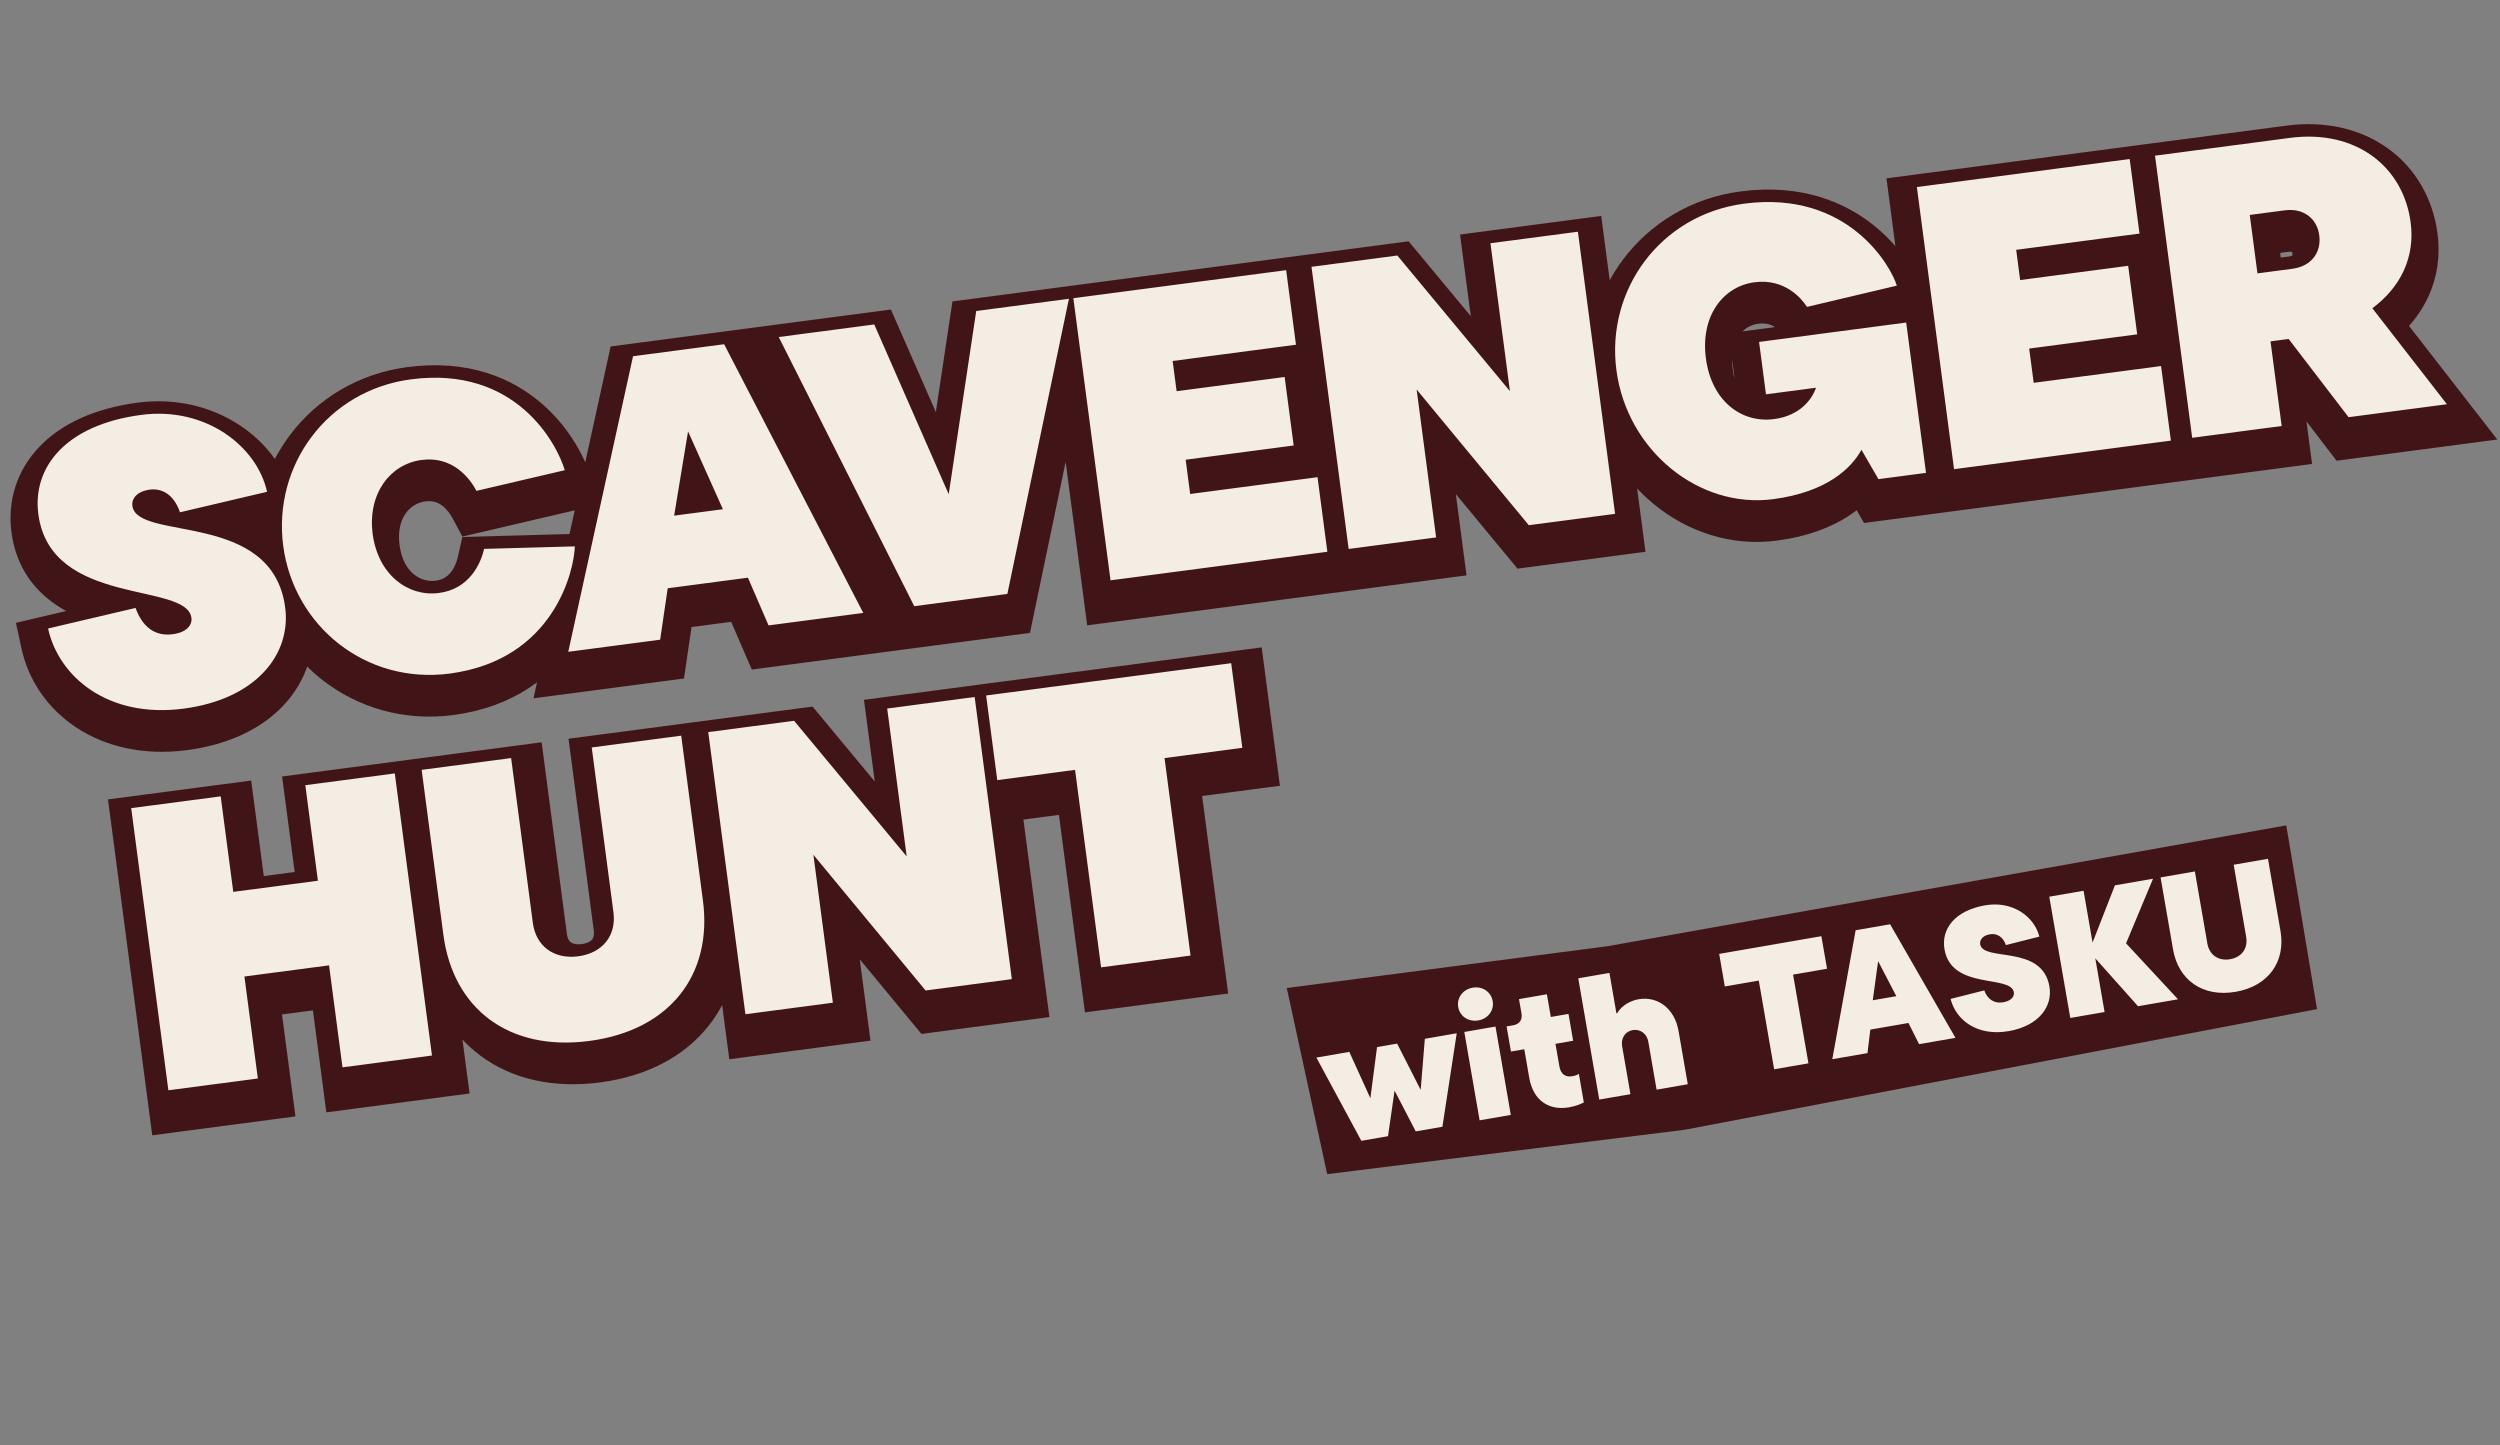 <svg width="455" height="263" viewBox="0 0 455 263" fill="none" xmlns="http://www.w3.org/2000/svg">
<rect x="0" y="0" width="455" height="263" fill="#808080" stroke="none"/>
<path d="M416.103 150.216L292.565 172.208L234.194 179.814L241.546 213.692L306.632 205.615L421.701 183.658L416.103 150.216Z" fill="#411517"/>
<path d="M258.561 198.352L259.322 189.061L265.124 188.056L262.519 205.071L257.663 205.912L253.812 198.493L252.618 206.786L247.763 207.628L239.584 192.482L245.575 191.443L249.407 199.873L250.62 190.569L254.277 189.936L258.561 198.352ZM269.064 185.717C267.235 186.034 265.682 184.939 265.398 183.299C265.108 181.628 266.203 180.075 268.031 179.758C269.829 179.446 271.382 180.541 271.672 182.212C271.956 183.852 270.861 185.406 269.064 185.717ZM274.967 202.914L269.291 203.897L266.505 187.817L272.18 186.833L274.967 202.914ZM285.585 201.528C281.832 202.179 279.026 200.229 278.322 196.162L277.42 190.959L274.992 191.38L274.2 186.808L275.43 186.595C276.533 186.404 277.107 185.59 276.916 184.486L276.457 181.838L281.533 180.958L282.249 185.089L285.465 184.531L286.312 189.419L283.096 189.976L283.806 194.075C284.057 195.525 284.934 196.088 286.195 195.869C286.574 195.804 287.036 195.659 287.355 195.441L288.257 200.643C287.811 200.883 286.877 201.304 285.585 201.528ZM296.74 199.141L291.064 200.124L287.24 178.053L292.915 177.07L294.188 184.416L294.346 184.389C294.684 183.713 295.958 182.258 298.228 181.865C301.665 181.27 304.778 183.491 305.499 187.653L307.176 197.332L301.501 198.316L299.982 189.55C299.736 188.132 298.51 187.24 297.154 187.475C295.798 187.71 294.975 188.957 295.221 190.375L296.74 199.141ZM329.137 193.527L322.894 194.609L320.097 178.465L313.917 179.536L312.89 173.609L331.492 170.385L332.519 176.313L326.34 177.384L329.137 193.527ZM355.895 188.89L349.274 190.038L347.34 186.183L340.403 187.385L339.878 191.666L333.477 192.775L337.725 169.305L343.999 168.218L355.895 188.89ZM340.842 182.048L345.13 181.305L341.817 174.929L340.842 182.048ZM365.571 187.668C359.864 188.657 355.968 185.663 355.007 181.802L361.136 180.253C361.693 181.78 362.862 182.714 364.596 182.414C366.078 182.157 366.651 181.343 366.52 180.586C365.957 177.339 355.191 180.244 353.896 172.771C353.268 169.145 355.698 165.736 361.31 164.764C366.229 163.911 370.23 166.758 371.163 170.461L365.066 172.005C364.577 170.498 363.421 169.821 362.159 170.04C360.835 170.269 360.262 171.083 360.398 171.872C360.956 175.088 371.662 171.836 372.995 179.529C373.623 183.155 371.089 186.712 365.571 187.668ZM386.942 171.689L396.403 181.871L389.12 183.133L381.341 174.413L383.034 184.188L376.791 185.269L372.967 163.198L379.21 162.117L380.844 171.544L384.917 161.128L391.854 159.926L386.942 171.689ZM406.899 180.507C400.877 181.551 396.458 178.354 395.497 172.805L393.224 159.688L399.467 158.606L401.74 171.723C402.089 173.741 403.696 174.956 405.872 174.579C408.079 174.197 409.152 172.517 408.802 170.499L406.53 157.383L412.773 156.301L415.045 169.417C416.007 174.967 412.921 179.463 406.899 180.507Z" fill="#F4EDE3"/>
<path d="M33.433 131.63C19.569 133.457 10.643 125.752 8.75 117.046L24.675 113.306C25.863 116.657 28.124 118.523 31.425 118.088C33.992 117.75 35.011 116.422 34.837 115.101C33.967 108.499 9.21 113.18 6.977 96.235C5.866 87.799 11.852 79.995 25.716 78.168C37.38 76.632 46.761 83.828 48.606 92.167L32.754 95.898C31.649 92.611 29.412 91.488 27.285 91.768C24.937 92.077 23.918 93.406 24.092 94.726C24.953 101.254 49.564 95.474 51.904 113.225C53.015 121.661 46.71 129.88 33.433 131.63ZM81.848 125.25C66.591 127.26 53.469 116.601 51.546 102.004C49.622 87.406 59.534 73.712 74.792 71.701C93.864 69.188 101.328 83.354 102.792 88.236L86.72 91.995C85.53 89.764 82.447 85.618 76.725 86.372C71.003 87.126 66.864 92.522 67.83 99.858C68.797 107.193 74.193 111.333 79.915 110.579C85.416 109.854 87.497 105.251 88.112 102.558L104.619 102.1C104.51 106.368 100.92 122.736 81.848 125.25ZM157.116 114.212L139.878 116.483L136.122 107.799L121.524 109.723L120.146 119.083L103.421 121.287L115.213 67.494L131.791 65.309L157.116 114.212ZM122.693 96.509L131.569 95.339L125.225 81.175L122.693 96.509ZM172.664 92.61L177.673 59.263L194.544 57.04L183.339 110.756L166.394 112.989L141.729 64L159.114 61.709L172.664 92.61ZM215.789 86.33L216.611 92.565L239.791 89.511L241.579 103.081L202.115 108.282L195.348 56.934L234.079 51.83L235.867 65.4L213.421 68.359L214.146 73.86L233.805 71.269L235.448 83.74L215.789 86.33ZM274.807 73.851L271.259 46.931L287.177 44.833L293.944 96.181L278.246 98.249L257.827 73.552L261.374 100.473L245.457 102.57L238.69 51.222L254.315 49.163L274.807 73.851ZM321.408 74.427L320.152 64.891L346.926 61.362L350.532 88.724L341.876 89.864L338.784 84.525C336.98 87.823 332.558 92.211 322.729 93.507C309.232 95.285 296.12 84.7 294.187 70.029C292.263 55.431 302.175 41.737 317.433 39.726C336.505 37.213 344.262 51.34 345.22 54.647L328.864 58.519C327.918 57.002 324.819 53.305 319.318 54.03C313.596 54.784 309.456 60.181 310.471 67.883C311.486 75.585 316.883 79.725 322.898 78.932C327.592 78.313 329.812 75.334 330.504 73.228L321.408 74.427ZM369.311 66.099L370.133 72.334L393.313 69.28L395.101 82.85L355.637 88.051L348.87 36.703L387.601 31.599L389.389 45.17L366.943 48.127L367.668 53.629L387.327 51.038L388.97 63.509L369.311 66.099ZM445.338 76.23L427.44 78.589L416.534 64.354L413.233 64.789L415.263 80.193L398.978 82.339L392.212 30.991L416.785 27.753C428.669 26.187 437.386 32.874 438.739 43.144C439.561 49.379 437 54.866 431.768 58.764L445.338 76.23ZM415.836 40.938L409.454 41.779L410.856 52.415L417.238 51.575C420.612 51.13 422.523 48.639 422.107 45.485C421.701 42.404 419.211 40.493 415.836 40.938Z" fill="#F4EDE3"/>
<path d="M8.75 117.046L7.622 112.245L2.899 113.354L3.93 118.095L8.75 117.046ZM24.675 113.306L29.324 111.658L27.848 107.494L23.547 108.504L24.675 113.306ZM48.606 92.167L49.736 96.969L54.474 95.854L53.422 91.102L48.606 92.167ZM32.754 95.898L28.079 97.469L29.51 101.729L33.884 100.699L32.754 95.898ZM33.433 131.63L32.789 126.74C21.223 128.264 14.867 121.963 13.57 115.998L8.75 117.046L3.93 118.095C6.42 129.542 17.915 138.65 34.077 136.52L33.433 131.63ZM8.75 117.046L9.878 121.848L25.803 118.108L24.675 113.306L23.547 108.504L7.622 112.245L8.75 117.046ZM24.675 113.306L20.026 114.954C20.837 117.243 22.178 119.499 24.329 121.086C26.58 122.747 29.279 123.346 32.069 122.979L31.425 118.088L30.78 113.198C30.485 113.237 30.337 113.209 30.292 113.199C30.253 113.189 30.228 113.179 30.186 113.148C30.084 113.072 29.701 112.72 29.324 111.658L24.675 113.306ZM31.425 118.088L32.069 122.979C34.038 122.719 36.055 122.001 37.6 120.497C39.243 118.897 40.022 116.697 39.727 114.457L34.837 115.101L29.947 115.746C29.893 115.339 29.928 114.885 30.086 114.438C30.244 113.99 30.488 113.653 30.718 113.429C31.155 113.004 31.379 113.119 30.78 113.198L31.425 118.088ZM34.837 115.101L39.727 114.457C39.386 111.867 37.836 110.121 36.316 109.054C34.905 108.062 33.259 107.456 31.867 107.032C30.427 106.594 28.819 106.227 27.315 105.887C25.75 105.534 24.227 105.195 22.702 104.784C19.605 103.949 17.034 102.944 15.167 101.5C13.475 100.193 12.244 98.447 11.868 95.591L6.977 96.235L2.087 96.879C2.827 102.496 5.528 106.519 9.134 109.306C12.564 111.957 16.655 113.371 20.134 114.309C21.898 114.785 23.642 115.171 25.142 115.51C26.703 115.862 27.957 116.154 28.994 116.47C30.081 116.801 30.529 117.044 30.647 117.127C30.656 117.133 30.07 116.685 29.947 115.746L34.837 115.101ZM6.977 96.235L11.868 95.591C11.501 92.805 12.273 90.249 14.297 88.132C16.399 85.932 20.195 83.871 26.361 83.059L25.716 78.168L25.072 73.278C17.374 74.293 11.245 77.047 7.165 81.315C3.008 85.665 1.343 91.229 2.087 96.879L6.977 96.235ZM25.716 78.168L26.361 83.059C35.756 81.821 42.554 87.648 43.79 93.233L48.606 92.167L53.422 91.102C50.968 80.008 39.003 71.442 25.072 73.278L25.716 78.168ZM48.606 92.167L47.476 87.366L31.624 91.097L32.754 95.898L33.884 100.699L49.736 96.969L48.606 92.167ZM32.754 95.898L37.43 94.326C36.611 91.889 35.211 89.803 33.181 88.419C31.133 87.024 28.803 86.593 26.64 86.878L27.285 91.768L27.929 96.658C27.925 96.659 27.881 96.663 27.809 96.647C27.731 96.63 27.665 96.598 27.625 96.571C27.521 96.5 27.793 96.619 28.079 97.469L32.754 95.898ZM27.285 91.768L26.64 86.878C24.69 87.135 22.719 87.89 21.224 89.411C19.669 90.994 18.91 93.156 19.202 95.37L24.092 94.726L28.982 94.082C29.1 94.975 28.764 95.813 28.261 96.325C27.82 96.774 27.531 96.711 27.929 96.658L27.285 91.768ZM24.092 94.726L19.202 95.37C19.549 98 21.147 99.745 22.722 100.784C24.163 101.735 25.83 102.277 27.208 102.642C28.639 103.022 30.241 103.328 31.725 103.612C33.272 103.908 34.779 104.196 36.28 104.56C39.333 105.301 41.845 106.246 43.668 107.661C45.311 108.936 46.601 110.744 47.013 113.87L51.904 113.225L56.794 112.581C56.036 106.831 53.372 102.705 49.716 99.867C46.24 97.169 42.107 95.823 38.606 94.974C36.831 94.543 35.085 94.211 33.581 93.923C32.014 93.623 30.77 93.381 29.736 93.107C29.234 92.974 28.853 92.851 28.567 92.74C28.428 92.686 28.326 92.639 28.254 92.604C28.183 92.568 28.153 92.549 28.155 92.55C28.209 92.586 28.851 93.084 28.982 94.082L24.092 94.726ZM51.904 113.225L47.013 113.87C47.373 116.601 46.567 119.304 44.453 121.575C42.302 123.886 38.556 125.98 32.789 126.74L33.433 131.63L34.077 136.52C41.587 135.53 47.632 132.639 51.675 128.295C55.755 123.91 57.545 118.285 56.794 112.581L51.904 113.225ZM102.792 88.236L103.915 93.038L109.024 91.844L107.516 86.819L102.792 88.236ZM86.72 91.995L82.367 94.316L84.151 97.662L87.844 96.798L86.72 91.995ZM88.112 102.558L87.975 97.628L84.154 97.734L83.303 101.46L88.112 102.558ZM104.619 102.1L109.55 102.226L109.683 97.024L104.482 97.169L104.619 102.1ZM81.848 125.25L81.204 120.359C68.725 122.004 58.014 113.335 56.436 101.359L51.546 102.004L46.656 102.648C48.925 119.867 64.456 132.517 82.493 130.14L81.848 125.25ZM51.546 102.004L56.436 101.359C54.858 89.384 62.958 78.236 75.436 76.592L74.792 71.701L74.147 66.811C56.11 69.188 44.386 85.429 46.656 102.648L51.546 102.004ZM74.792 71.701L75.436 76.592C83.517 75.527 88.754 77.971 92.166 80.925C95.757 84.034 97.549 87.923 98.067 89.653L102.792 88.236L107.516 86.819C106.571 83.666 103.898 78.032 98.623 73.466C93.169 68.745 85.138 65.363 74.147 66.811L74.792 71.701ZM102.792 88.236L101.668 83.433L85.596 87.192L86.72 91.995L87.844 96.798L103.915 93.038L102.792 88.236ZM86.72 91.995L91.073 89.675C89.615 86.941 84.998 80.307 76.081 81.482L76.725 86.372L77.37 91.262C78.799 91.074 79.733 91.465 80.47 92.016C81.324 92.654 81.973 93.576 82.367 94.316L86.72 91.995ZM76.725 86.372L76.081 81.482C67.207 82.651 61.68 90.94 62.94 100.502L67.83 99.858L72.721 99.213C72.047 94.105 74.8 91.601 77.37 91.262L76.725 86.372ZM67.83 99.858L62.94 100.502C64.2 110.064 71.686 116.638 80.559 115.469L79.915 110.579L79.271 105.689C76.701 106.027 73.394 104.322 72.721 99.213L67.83 99.858ZM79.915 110.579L80.559 115.469C89.157 114.336 92.139 107.077 92.921 103.657L88.112 102.558L83.303 101.46C83.111 102.303 82.695 103.364 82.021 104.192C81.427 104.921 80.62 105.511 79.271 105.689L79.915 110.579ZM88.112 102.558L88.249 107.489L104.756 107.03L104.619 102.1L104.482 97.169L87.975 97.628L88.112 102.558ZM104.619 102.1L99.688 101.973C99.654 103.292 98.959 107.522 96.241 111.596C93.663 115.461 89.207 119.305 81.204 120.359L81.848 125.25L82.493 130.14C93.562 128.681 100.436 123.084 104.448 117.07C108.321 111.264 109.474 105.175 109.55 102.226L104.619 102.1ZM157.116 114.212L157.761 119.102L164.728 118.184L161.496 111.943L157.116 114.212ZM139.878 116.483L135.351 118.441L136.83 121.86L140.523 121.373L139.878 116.483ZM136.122 107.799L140.649 105.841L139.17 102.422L135.477 102.909L136.122 107.799ZM121.524 109.723L120.88 104.832L117.187 105.319L116.644 109.004L121.524 109.723ZM120.146 119.083L120.79 123.974L124.483 123.487L125.026 119.802L120.146 119.083ZM103.421 121.287L98.603 120.231L97.098 127.096L104.066 126.178L103.421 121.287ZM115.213 67.494L114.569 62.604L111.136 63.056L110.395 66.438L115.213 67.494ZM131.791 65.309L136.171 63.041L134.579 59.967L131.147 60.419L131.791 65.309ZM122.693 96.509L117.827 95.705L116.743 102.268L123.338 101.399L122.693 96.509ZM131.569 95.339L132.214 100.229L138.777 99.364L136.071 93.323L131.569 95.339ZM125.225 81.175L129.727 79.159L123.028 64.203L120.358 80.371L125.225 81.175ZM157.116 114.212L156.472 109.321L139.234 111.593L139.878 116.483L140.523 121.373L157.761 119.102L157.116 114.212ZM139.878 116.483L144.405 114.525L140.649 105.841L136.122 107.799L131.595 109.757L135.351 118.441L139.878 116.483ZM136.122 107.799L135.477 102.909L120.88 104.832L121.524 109.723L122.169 114.613L136.766 112.689L136.122 107.799ZM121.524 109.723L116.644 109.004L115.266 118.365L120.146 119.083L125.026 119.802L126.404 110.441L121.524 109.723ZM120.146 119.083L119.501 114.193L102.777 116.397L103.421 121.287L104.066 126.178L120.79 123.974L120.146 119.083ZM103.421 121.287L108.239 122.344L120.031 68.55L115.213 67.494L110.395 66.438L98.603 120.231L103.421 121.287ZM115.213 67.494L115.858 72.384L132.436 70.2L131.791 65.309L131.147 60.419L114.569 62.604L115.213 67.494ZM131.791 65.309L127.411 67.578L152.736 116.48L157.116 114.212L161.496 111.943L136.171 63.041L131.791 65.309ZM122.693 96.509L123.338 101.399L132.214 100.229L131.569 95.339L130.925 90.449L122.049 91.618L122.693 96.509ZM131.569 95.339L136.071 93.323L129.727 79.159L125.225 81.175L120.723 83.191L127.068 97.355L131.569 95.339ZM125.225 81.175L120.358 80.371L117.827 95.705L122.693 96.509L127.56 97.312L130.092 81.978L125.225 81.175ZM172.664 92.61L168.147 94.591L175.005 110.232L177.542 93.343L172.664 92.61ZM177.673 59.263L177.028 54.373L173.347 54.858L172.795 58.531L177.673 59.263ZM194.544 57.04L199.373 58.047L200.793 51.241L193.9 52.15L194.544 57.04ZM183.339 110.756L183.984 115.646L187.453 115.189L188.168 111.763L183.339 110.756ZM166.394 112.989L161.989 115.207L163.565 118.337L167.039 117.879L166.394 112.989ZM141.729 64L141.085 59.109L134.202 60.017L137.324 66.218L141.729 64ZM159.114 61.709L163.632 59.728L162.144 56.334L158.47 56.819L159.114 61.709ZM172.664 92.61L177.542 93.343L182.551 59.996L177.673 59.263L172.795 58.531L167.786 91.877L172.664 92.61ZM177.673 59.263L178.317 64.153L195.189 61.93L194.544 57.04L193.9 52.15L177.028 54.373L177.673 59.263ZM194.544 57.04L189.716 56.033L178.511 109.749L183.339 110.756L188.168 111.763L199.373 58.047L194.544 57.04ZM183.339 110.756L182.695 105.866L165.75 108.099L166.394 112.989L167.039 117.879L183.984 115.646L183.339 110.756ZM166.394 112.989L170.8 110.771L146.135 61.782L141.729 64L137.324 66.218L161.989 115.207L166.394 112.989ZM141.729 64L142.374 68.89L159.759 66.599L159.114 61.709L158.47 56.819L141.085 59.109L141.729 64ZM159.114 61.709L154.597 63.69L168.147 94.591L172.664 92.61L177.182 90.629L163.632 59.728L159.114 61.709ZM215.789 86.33L215.145 81.44L210.255 82.084L210.899 86.975L215.789 86.33ZM216.611 92.565L211.721 93.21L212.365 98.1L217.256 97.456L216.611 92.565ZM239.791 89.511L244.681 88.866L244.037 83.976L239.147 84.62L239.791 89.511ZM241.579 103.081L242.224 107.971L247.114 107.327L246.469 102.437L241.579 103.081ZM202.115 108.282L197.225 108.926L197.869 113.816L202.759 113.172L202.115 108.282ZM195.348 56.934L194.704 52.044L189.814 52.688L190.458 57.578L195.348 56.934ZM234.079 51.83L238.969 51.186L238.325 46.295L233.435 46.94L234.079 51.83ZM235.867 65.4L236.512 70.291L241.402 69.646L240.758 64.756L235.867 65.4ZM213.421 68.359L212.777 63.468L207.886 64.113L208.531 69.003L213.421 68.359ZM214.146 73.86L209.256 74.504L209.9 79.395L214.791 78.75L214.146 73.86ZM233.805 71.269L238.695 70.625L238.051 65.735L233.161 66.379L233.805 71.269ZM235.448 83.74L236.093 88.63L240.983 87.985L240.339 83.095L235.448 83.74ZM215.789 86.33L210.899 86.975L211.721 93.21L216.611 92.565L221.501 91.921L220.68 85.686L215.789 86.33ZM216.611 92.565L217.256 97.456L240.435 94.401L239.791 89.511L239.147 84.62L215.967 87.675L216.611 92.565ZM239.791 89.511L234.901 90.155L236.689 103.726L241.579 103.081L246.469 102.437L244.681 88.866L239.791 89.511ZM241.579 103.081L240.935 98.191L201.47 103.391L202.115 108.282L202.759 113.172L242.224 107.971L241.579 103.081ZM202.115 108.282L207.005 107.637L200.239 56.289L195.348 56.934L190.458 57.578L197.225 108.926L202.115 108.282ZM195.348 56.934L195.993 61.824L234.724 56.72L234.079 51.83L233.435 46.94L194.704 52.044L195.348 56.934ZM234.079 51.83L229.189 52.474L230.977 66.045L235.867 65.4L240.758 64.756L238.969 51.186L234.079 51.83ZM235.867 65.4L235.223 60.51L212.777 63.468L213.421 68.359L214.066 73.249L236.512 70.291L235.867 65.4ZM213.421 68.359L208.531 69.003L209.256 74.504L214.146 73.86L219.036 73.216L218.311 67.714L213.421 68.359ZM214.146 73.86L214.791 78.75L234.449 76.16L233.805 71.269L233.161 66.379L213.502 68.97L214.146 73.86ZM233.805 71.269L228.915 71.914L230.558 84.384L235.448 83.74L240.339 83.095L238.695 70.625L233.805 71.269ZM235.448 83.74L234.804 78.849L215.145 81.44L215.789 86.33L216.434 91.22L236.093 88.63L235.448 83.74ZM274.807 73.851L271.011 77.002L281.931 90.157L279.697 73.207L274.807 73.851ZM271.259 46.931L270.615 42.04L265.725 42.685L266.369 47.575L271.259 46.931ZM287.177 44.833L292.067 44.188L291.423 39.298L286.533 39.943L287.177 44.833ZM293.944 96.181L294.588 101.071L299.478 100.426L298.834 95.536L293.944 96.181ZM278.246 98.249L274.444 101.392L276.184 103.496L278.89 103.139L278.246 98.249ZM257.827 73.552L261.628 70.409L250.695 57.184L252.937 74.196L257.827 73.552ZM261.374 100.473L262.019 105.363L266.909 104.718L266.265 99.828L261.374 100.473ZM245.457 102.57L240.566 103.215L241.211 108.105L246.101 107.46L245.457 102.57ZM238.69 51.222L238.046 46.332L233.155 46.977L233.8 51.867L238.69 51.222ZM254.315 49.163L258.11 46.013L256.37 43.917L253.67 44.273L254.315 49.163ZM274.807 73.851L279.697 73.207L276.15 46.286L271.259 46.931L266.369 47.575L269.917 74.496L274.807 73.851ZM271.259 46.931L271.904 51.821L287.821 49.723L287.177 44.833L286.533 39.943L270.615 42.04L271.259 46.931ZM287.177 44.833L282.287 45.477L289.053 96.825L293.944 96.181L298.834 95.536L292.067 44.188L287.177 44.833ZM293.944 96.181L293.299 91.29L277.601 93.359L278.246 98.249L278.89 103.139L294.588 101.071L293.944 96.181ZM278.246 98.249L282.047 95.106L261.628 70.409L257.827 73.552L254.025 76.695L274.444 101.392L278.246 98.249ZM257.827 73.552L252.937 74.196L256.484 101.117L261.374 100.473L266.265 99.828L262.717 72.907L257.827 73.552ZM261.374 100.473L260.73 95.582L244.812 97.68L245.457 102.57L246.101 107.46L262.019 105.363L261.374 100.473ZM245.457 102.57L250.347 101.926L243.58 50.578L238.69 51.222L233.8 51.867L240.566 103.215L245.457 102.57ZM238.69 51.222L239.335 56.113L254.959 54.054L254.315 49.163L253.67 44.273L238.046 46.332L238.69 51.222ZM254.315 49.163L250.519 52.314L271.011 77.002L274.807 73.851L278.602 70.701L258.11 46.013L254.315 49.163ZM321.408 74.427L316.518 75.071L317.163 79.961L322.053 79.317L321.408 74.427ZM320.152 64.891L319.507 60.001L314.617 60.645L315.262 65.535L320.152 64.891ZM346.926 61.362L351.816 60.718L351.172 55.828L346.282 56.472L346.926 61.362ZM350.532 88.724L351.176 93.614L356.066 92.969L355.422 88.079L350.532 88.724ZM341.876 89.864L337.607 92.336L339.257 95.184L342.52 94.754L341.876 89.864ZM338.784 84.525L343.053 82.053L338.662 74.472L334.457 82.157L338.784 84.525ZM345.22 54.647L346.356 59.447L351.4 58.253L349.958 53.274L345.22 54.647ZM328.864 58.519L324.679 61.129L326.554 64.135L330.001 63.319L328.864 58.519ZM330.504 73.228L335.19 74.769L337.642 67.312L329.86 68.338L330.504 73.228ZM321.408 74.427L326.299 73.782L325.042 64.246L320.152 64.891L315.262 65.535L316.518 75.071L321.408 74.427ZM320.152 64.891L320.796 69.781L347.57 66.253L346.926 61.362L346.282 56.472L319.507 60.001L320.152 64.891ZM346.926 61.362L342.036 62.007L345.641 89.368L350.532 88.724L355.422 88.079L351.816 60.718L346.926 61.362ZM350.532 88.724L349.887 83.833L341.231 84.974L341.876 89.864L342.52 94.754L351.176 93.614L350.532 88.724ZM341.876 89.864L346.144 87.392L343.053 82.053L338.784 84.525L334.516 86.997L337.607 92.336L341.876 89.864ZM338.784 84.525L334.457 82.157C333.484 83.935 330.52 87.505 322.084 88.617L322.729 93.507L323.373 98.397C334.597 96.918 340.475 91.71 343.111 86.893L338.784 84.525ZM322.729 93.507L322.084 88.617C311.57 90.002 300.693 81.646 299.077 69.384L294.187 70.029L289.297 70.673C291.547 87.754 306.893 100.569 323.373 98.397L322.729 93.507ZM294.187 70.029L299.077 69.384C297.499 57.409 305.599 46.261 318.077 44.617L317.433 39.726L316.788 34.836C298.751 37.213 287.027 53.454 289.297 70.673L294.187 70.029ZM317.433 39.726L318.077 44.617C326.172 43.55 331.534 45.993 334.998 48.824C338.674 51.828 340.284 55.337 340.482 56.02L345.22 54.647L349.958 53.274C349.198 50.651 346.45 45.442 341.24 41.185C335.818 36.753 327.765 33.39 316.788 34.836L317.433 39.726ZM345.22 54.647L344.084 49.847L327.728 53.719L328.864 58.519L330.001 63.319L346.356 59.447L345.22 54.647ZM328.864 58.519L333.05 55.908C331.687 53.724 327.017 48.041 318.673 49.14L319.318 54.03L319.962 58.921C321.403 58.731 322.389 59.102 323.119 59.575C323.941 60.107 324.481 60.812 324.679 61.129L328.864 58.519ZM319.318 54.03L318.673 49.14C309.707 50.322 304.286 58.702 305.581 68.527L310.471 67.883L315.362 67.238C314.626 61.659 317.485 59.247 319.962 58.921L319.318 54.03ZM310.471 67.883L305.581 68.527C306.222 73.392 308.313 77.537 311.61 80.347C314.927 83.174 319.185 84.397 323.542 83.822L322.898 78.932L322.253 74.042C320.595 74.26 319.147 73.809 318.009 72.839C316.85 71.852 315.735 70.076 315.362 67.238L310.471 67.883ZM322.898 78.932L323.542 83.822C330.353 82.925 333.984 78.436 335.19 74.769L330.504 73.228L325.819 71.687C325.639 72.233 324.832 73.702 322.253 74.042L322.898 78.932ZM330.504 73.228L329.86 68.338L320.764 69.537L321.408 74.427L322.053 79.317L331.149 78.118L330.504 73.228ZM369.311 66.099L368.667 61.209L363.776 61.853L364.421 66.744L369.311 66.099ZM370.133 72.334L365.243 72.979L365.887 77.869L370.777 77.225L370.133 72.334ZM393.313 69.28L398.203 68.635L397.558 63.745L392.668 64.389L393.313 69.28ZM395.101 82.85L395.745 87.74L400.636 87.096L399.991 82.206L395.101 82.85ZM355.637 88.051L350.746 88.695L351.391 93.585L356.281 92.941L355.637 88.051ZM348.87 36.703L348.226 31.813L343.335 32.457L343.98 37.347L348.87 36.703ZM387.601 31.599L392.491 30.955L391.847 26.064L386.956 26.709L387.601 31.599ZM389.389 45.17L390.034 50.06L394.924 49.415L394.279 44.525L389.389 45.17ZM366.943 48.127L366.298 43.237L361.408 43.882L362.053 48.772L366.943 48.127ZM367.668 53.629L362.778 54.273L363.422 59.164L368.312 58.519L367.668 53.629ZM387.327 51.038L392.217 50.394L391.572 45.504L386.682 46.148L387.327 51.038ZM388.97 63.509L389.614 68.399L394.505 67.754L393.86 62.864L388.97 63.509ZM369.311 66.099L364.421 66.744L365.243 72.979L370.133 72.334L375.023 71.69L374.201 65.455L369.311 66.099ZM370.133 72.334L370.777 77.225L393.957 74.17L393.313 69.28L392.668 64.389L369.488 67.444L370.133 72.334ZM393.313 69.28L388.422 69.924L390.211 83.495L395.101 82.85L399.991 82.206L398.203 68.635L393.313 69.28ZM395.101 82.85L394.456 77.96L354.992 83.16L355.637 88.051L356.281 92.941L395.745 87.74L395.101 82.85ZM355.637 88.051L360.527 87.406L353.76 36.059L348.87 36.703L343.98 37.347L350.746 88.695L355.637 88.051ZM348.87 36.703L349.514 41.593L388.245 36.489L387.601 31.599L386.956 26.709L348.226 31.813L348.87 36.703ZM387.601 31.599L382.711 32.244L384.499 45.814L389.389 45.17L394.279 44.525L392.491 30.955L387.601 31.599ZM389.389 45.17L388.745 40.279L366.298 43.237L366.943 48.127L367.587 53.018L390.034 50.06L389.389 45.17ZM366.943 48.127L362.053 48.772L362.778 54.273L367.668 53.629L372.558 52.985L371.833 47.483L366.943 48.127ZM367.668 53.629L368.312 58.519L387.971 55.929L387.327 51.038L386.682 46.148L367.023 48.739L367.668 53.629ZM387.327 51.038L382.436 51.683L384.08 64.153L388.97 63.509L393.86 62.864L392.217 50.394L387.327 51.038ZM388.97 63.509L388.326 58.618L368.667 61.209L369.311 66.099L369.956 70.99L389.614 68.399L388.97 63.509ZM445.338 76.23L445.982 81.12L454.511 79.996L449.233 73.204L445.338 76.23ZM427.44 78.589L423.524 81.588L425.258 83.851L428.084 83.479L427.44 78.589ZM416.534 64.354L420.449 61.354L418.716 59.091L415.889 59.464L416.534 64.354ZM413.233 64.789L412.589 59.899L407.698 60.543L408.343 65.433L413.233 64.789ZM415.263 80.193L415.907 85.084L420.798 84.439L420.153 79.549L415.263 80.193ZM398.978 82.339L394.088 82.984L394.733 87.874L399.623 87.23L398.978 82.339ZM392.212 30.991L391.567 26.101L386.677 26.746L387.322 31.636L392.212 30.991ZM431.768 58.764L428.821 54.809L424.784 57.816L427.873 61.791L431.768 58.764ZM409.454 41.779L408.81 36.889L403.92 37.533L404.564 42.424L409.454 41.779ZM410.856 52.415L405.966 53.06L406.61 57.95L411.501 57.306L410.856 52.415ZM445.338 76.23L444.694 71.34L426.795 73.698L427.44 78.589L428.084 83.479L445.982 81.12L445.338 76.23ZM427.44 78.589L431.355 75.589L420.449 61.354L416.534 64.354L412.618 67.354L423.524 81.588L427.44 78.589ZM416.534 64.354L415.889 59.464L412.589 59.899L413.233 64.789L413.877 69.679L417.178 69.244L416.534 64.354ZM413.233 64.789L408.343 65.433L410.373 80.838L415.263 80.193L420.153 79.549L418.123 64.144L413.233 64.789ZM415.263 80.193L414.618 75.303L398.334 77.449L398.978 82.339L399.623 87.23L415.907 85.084L415.263 80.193ZM398.978 82.339L403.869 81.695L397.102 30.347L392.212 30.991L387.322 31.636L394.088 82.984L398.978 82.339ZM392.212 30.991L392.856 35.882L417.43 32.644L416.785 27.753L416.141 22.863L391.567 26.101L392.212 30.991ZM416.785 27.753L417.43 32.644C422.301 32.002 426.15 33.084 428.829 35.014C431.495 36.933 433.339 39.922 433.849 43.788L438.739 43.144L443.629 42.499C442.786 36.096 439.594 30.607 434.593 27.007C429.605 23.417 423.153 21.939 416.141 22.863L416.785 27.753ZM438.739 43.144L433.849 43.788C434.413 48.07 432.773 51.864 428.821 54.809L431.768 58.764L434.715 62.72C441.228 57.867 444.708 50.688 443.629 42.499L438.739 43.144ZM431.768 58.764L427.873 61.791L441.443 79.256L445.338 76.23L449.233 73.204L435.663 55.738L431.768 58.764ZM415.836 40.938L415.192 36.048L408.81 36.889L409.454 41.779L410.099 46.669L416.481 45.828L415.836 40.938ZM409.454 41.779L404.564 42.424L405.966 53.06L410.856 52.415L415.746 51.771L414.345 41.135L409.454 41.779ZM410.856 52.415L411.501 57.306L417.882 56.465L417.238 51.575L416.593 46.684L410.212 47.525L410.856 52.415ZM417.238 51.575L417.882 56.465C420.65 56.1 423.208 54.826 424.964 52.604C426.727 50.373 427.36 47.59 426.997 44.84L422.107 45.485L417.217 46.129C417.246 46.347 417.223 46.461 417.215 46.493C417.208 46.52 417.207 46.509 417.224 46.488C417.24 46.467 417.233 46.487 417.159 46.527C417.081 46.569 416.905 46.643 416.593 46.684L417.238 51.575ZM422.107 45.485L426.997 44.84C426.636 42.097 425.285 39.594 423.011 37.919C420.749 36.252 417.959 35.683 415.192 36.048L415.836 40.938L416.481 45.828C416.792 45.787 416.984 45.813 417.074 45.834C417.161 45.854 417.177 45.874 417.158 45.86C417.139 45.846 417.132 45.832 417.14 45.845C417.149 45.861 417.192 45.944 417.217 46.129L422.107 45.485Z" fill="#411517"/>
<path d="M33.433 128.97C19.569 130.797 10.643 123.092 8.75 114.386L24.675 110.646C25.863 113.997 28.124 115.863 31.425 115.428C33.992 115.09 35.011 113.762 34.837 112.441C33.967 105.839 9.21 110.52 6.977 93.575C5.866 85.139 11.852 77.335 25.716 75.508C37.38 73.971 46.761 81.168 48.606 89.507L32.754 93.238C31.649 89.951 29.412 88.827 27.285 89.108C24.937 89.417 23.918 90.745 24.092 92.066C24.953 98.594 49.564 92.814 51.904 110.565C53.015 119.001 46.71 127.22 33.433 128.97ZM81.848 122.59C66.591 124.6 53.469 113.941 51.546 99.344C49.622 84.746 59.534 71.052 74.792 69.041C93.864 66.528 101.328 80.694 102.792 85.576L86.72 89.335C85.53 87.104 82.447 82.958 76.725 83.712C71.003 84.466 66.864 89.862 67.83 97.198C68.797 104.533 74.193 108.673 79.915 107.919C85.416 107.194 87.497 102.591 88.112 99.898L104.619 99.439C104.51 103.708 100.92 120.076 81.848 122.59ZM157.116 111.551L139.878 113.823L136.122 105.139L121.524 107.062L120.146 116.423L103.421 118.627L115.213 64.834L131.791 62.649L157.116 111.551ZM122.693 93.849L131.569 92.679L125.225 78.515L122.693 93.849ZM172.664 89.95L177.673 56.603L194.544 54.38L183.339 108.096L166.394 110.329L141.729 61.34L159.114 59.049L172.664 89.95ZM215.789 83.67L216.611 89.905L239.791 86.85L241.579 100.421L202.115 105.622L195.348 54.274L234.079 49.17L235.867 62.74L213.421 65.698L214.146 71.2L233.805 68.609L235.448 81.079L215.789 83.67ZM274.807 71.191L271.259 44.27L287.177 42.173L293.944 93.52L278.246 95.589L257.827 70.891L261.374 97.812L245.457 99.91L238.69 48.562L254.315 46.503L274.807 71.191ZM321.408 71.767L320.152 62.231L346.926 58.702L350.532 86.063L341.876 87.204L338.784 81.865C336.98 85.163 332.558 89.551 322.729 90.847C309.232 92.625 296.12 82.04 294.187 67.369C292.263 52.771 302.175 39.077 317.433 37.066C336.505 34.553 344.262 48.68 345.22 51.987L328.864 55.858C327.918 54.341 324.819 50.645 319.318 51.37C313.596 52.124 309.456 57.521 310.471 65.223C311.486 72.925 316.883 77.065 322.898 76.272C327.592 75.653 329.812 72.674 330.504 70.568L321.408 71.767ZM369.311 63.439L370.133 69.674L393.313 66.62L395.101 80.19L355.637 85.391L348.87 34.043L387.601 28.939L389.389 42.509L366.943 45.467L367.668 50.969L387.327 48.378L388.97 60.849L369.311 63.439ZM445.338 73.57L427.44 75.928L416.534 61.694L413.233 62.129L415.263 77.533L398.978 79.679L392.212 28.331L416.785 25.093C428.669 23.527 437.386 30.214 438.739 40.484C439.561 46.719 437 52.206 431.768 56.104L445.338 73.57ZM415.836 38.278L409.454 39.119L410.856 49.755L417.238 48.914C420.612 48.47 422.523 45.979 422.107 42.825C421.701 39.744 419.211 37.833 415.836 38.278Z" fill="#F4EDE3"/>
<path d="M59.167 162.95L56.876 145.565L73.16 143.419L79.927 194.767L63.642 196.913L61.197 178.355L45.792 180.385L48.238 198.943L31.953 201.089L25.187 149.741L41.471 147.595L43.762 164.98L59.167 162.95ZM108.579 192.111C93.908 194.044 83.78 186.274 82.001 172.777L78.047 142.775L94.332 140.629L98.286 170.631C98.837 174.812 102.074 177.296 106.549 176.707C111.024 176.117 113.507 172.879 112.956 168.698L109.003 138.696L125.287 136.55L129.241 166.552C131.02 180.049 123.25 190.178 108.579 192.111ZM166.326 158.531L162.778 131.61L178.696 129.512L185.462 180.86L169.765 182.928L149.346 158.231L152.893 185.152L136.976 187.249L130.209 135.902L145.833 133.843L166.326 158.531ZM217.99 176.573L201.706 178.719L196.969 142.776L182.812 144.641L180.782 129.237L225.381 123.36L227.411 138.764L213.254 140.63L217.99 176.573Z" fill="#F4EDE3"/>
<path d="M59.167 162.95L59.811 167.841L64.701 167.196L64.057 162.306L59.167 162.95ZM56.876 145.565L56.231 140.675L51.341 141.32L51.986 146.21L56.876 145.565ZM73.16 143.419L78.05 142.775L77.406 137.885L72.516 138.529L73.16 143.419ZM79.927 194.767L80.571 199.657L85.462 199.013L84.817 194.123L79.927 194.767ZM63.642 196.913L58.752 197.558L59.396 202.448L64.287 201.803L63.642 196.913ZM61.197 178.355L66.087 177.71L65.442 172.82L60.552 173.464L61.197 178.355ZM45.792 180.385L45.148 175.494L40.258 176.139L40.902 181.029L45.792 180.385ZM48.238 198.943L48.882 203.833L53.773 203.189L53.128 198.299L48.238 198.943ZM31.953 201.089L27.063 201.733L27.708 206.624L32.598 205.979L31.953 201.089ZM25.187 149.741L24.542 144.851L19.652 145.495L20.297 150.386L25.187 149.741ZM41.471 147.595L46.362 146.951L45.717 142.061L40.827 142.705L41.471 147.595ZM43.762 164.98L38.872 165.625L39.517 170.515L44.407 169.87L43.762 164.98ZM59.167 162.95L64.057 162.306L61.766 144.921L56.876 145.565L51.986 146.21L54.276 163.595L59.167 162.95ZM56.876 145.565L57.52 150.456L73.805 148.31L73.16 143.419L72.516 138.529L56.231 140.675L56.876 145.565ZM73.16 143.419L68.27 144.064L75.037 195.412L79.927 194.767L84.817 194.123L78.05 142.775L73.16 143.419ZM79.927 194.767L79.282 189.877L62.998 192.023L63.642 196.913L64.287 201.803L80.571 199.657L79.927 194.767ZM63.642 196.913L68.532 196.269L66.087 177.71L61.197 178.355L56.306 178.999L58.752 197.558L63.642 196.913ZM61.197 178.355L60.552 173.464L45.148 175.494L45.792 180.385L46.437 185.275L61.841 183.245L61.197 178.355ZM45.792 180.385L40.902 181.029L43.348 199.588L48.238 198.943L53.128 198.299L50.683 179.74L45.792 180.385ZM48.238 198.943L47.593 194.053L31.309 196.199L31.953 201.089L32.598 205.979L48.882 203.833L48.238 198.943ZM31.953 201.089L36.844 200.445L30.077 149.097L25.187 149.741L20.297 150.386L27.063 201.733L31.953 201.089ZM25.187 149.741L25.831 154.632L42.116 152.486L41.471 147.595L40.827 142.705L24.542 144.851L25.187 149.741ZM41.471 147.595L36.581 148.24L38.872 165.625L43.762 164.98L48.653 164.336L46.362 146.951L41.471 147.595ZM43.762 164.98L44.407 169.87L59.811 167.841L59.167 162.95L58.522 158.06L43.118 160.09L43.762 164.98ZM78.047 142.775L77.403 137.885L72.513 138.53L73.157 143.42L78.047 142.775ZM94.332 140.629L99.222 139.985L98.578 135.095L93.688 135.739L94.332 140.629ZM109.003 138.696L108.358 133.806L103.468 134.45L104.113 139.341L109.003 138.696ZM125.287 136.55L130.178 135.906L129.533 131.015L124.643 131.66L125.287 136.55ZM108.579 192.111L107.935 187.221C101.598 188.056 96.748 186.745 93.385 184.262C90.04 181.792 87.634 177.771 86.891 172.133L82.001 172.777L77.111 173.422C78.146 181.28 81.695 187.893 87.525 192.198C93.339 196.491 100.89 198.099 109.223 197.001L108.579 192.111ZM82.001 172.777L86.891 172.133L82.938 142.131L78.047 142.775L73.157 143.42L77.111 173.422L82.001 172.777ZM78.047 142.775L78.692 147.666L94.977 145.52L94.332 140.629L93.688 135.739L77.403 137.885L78.047 142.775ZM94.332 140.629L89.442 141.274L93.395 171.276L98.286 170.631L103.176 169.987L99.222 139.985L94.332 140.629ZM98.286 170.631L93.395 171.276C93.822 174.514 95.361 177.45 98.001 179.415C100.631 181.372 103.9 182.031 107.193 181.597L106.549 176.707L105.905 171.816C104.724 171.972 104.137 171.684 103.891 171.501C103.656 171.326 103.3 170.929 103.176 169.987L98.286 170.631ZM106.549 176.707L107.193 181.597C110.487 181.163 113.474 179.679 115.507 177.108C117.548 174.526 118.273 171.292 117.847 168.053L112.956 168.698L108.066 169.342C108.19 170.285 107.95 170.76 107.768 170.99C107.578 171.23 107.085 171.661 105.905 171.816L106.549 176.707ZM112.956 168.698L117.847 168.053L113.893 138.052L109.003 138.696L104.113 139.341L108.066 169.342L112.956 168.698ZM109.003 138.696L109.647 143.586L125.932 141.44L125.287 136.55L124.643 131.66L108.358 133.806L109.003 138.696ZM125.287 136.55L120.397 137.195L124.351 167.196L129.241 166.552L134.131 165.907L130.178 135.906L125.287 136.55ZM129.241 166.552L124.351 167.196C125.094 172.835 123.812 177.342 121.221 180.594C118.616 183.864 114.271 186.385 107.935 187.221L108.579 192.111L109.223 197.001C117.557 195.903 124.433 192.394 128.936 186.741C133.453 181.072 135.167 173.766 134.131 165.907L129.241 166.552ZM166.326 158.531L162.53 161.681L173.45 174.836L171.216 157.886L166.326 158.531ZM162.778 131.61L162.134 126.719L157.243 127.364L157.888 132.254L162.778 131.61ZM178.696 129.512L183.586 128.868L182.942 123.977L178.051 124.622L178.696 129.512ZM185.462 180.86L186.107 185.75L190.997 185.106L190.353 180.215L185.462 180.86ZM169.765 182.928L165.963 186.071L167.703 188.175L170.409 187.819L169.765 182.928ZM149.346 158.231L153.147 155.088L142.214 141.863L144.455 158.875L149.346 158.231ZM152.893 185.152L153.538 190.042L158.428 189.398L157.784 184.507L152.893 185.152ZM136.976 187.249L132.085 187.894L132.73 192.784L137.62 192.14L136.976 187.249ZM130.209 135.902L129.565 131.011L124.674 131.656L125.319 136.546L130.209 135.902ZM145.833 133.843L149.629 130.692L147.889 128.597L145.189 128.952L145.833 133.843ZM166.326 158.531L171.216 157.886L167.668 130.965L162.778 131.61L157.888 132.254L161.435 159.175L166.326 158.531ZM162.778 131.61L163.423 136.5L179.34 134.402L178.696 129.512L178.051 124.622L162.134 126.719L162.778 131.61ZM178.696 129.512L173.806 130.157L180.572 181.504L185.462 180.86L190.353 180.215L183.586 128.868L178.696 129.512ZM185.462 180.86L184.818 175.97L169.12 178.038L169.765 182.928L170.409 187.819L186.107 185.75L185.462 180.86ZM169.765 182.928L173.566 179.785L153.147 155.088L149.346 158.231L145.544 161.374L165.963 186.071L169.765 182.928ZM149.346 158.231L144.455 158.875L148.003 185.796L152.893 185.152L157.784 184.507L154.236 157.586L149.346 158.231ZM152.893 185.152L152.249 180.261L136.331 182.359L136.976 187.249L137.62 192.14L153.538 190.042L152.893 185.152ZM136.976 187.249L141.866 186.605L135.099 135.257L130.209 135.902L125.319 136.546L132.085 187.894L136.976 187.249ZM130.209 135.902L130.853 140.792L146.478 138.733L145.833 133.843L145.189 128.952L129.565 131.011L130.209 135.902ZM145.833 133.843L142.038 136.993L162.53 161.681L166.326 158.531L170.121 155.38L149.629 130.692L145.833 133.843ZM217.99 176.573L218.635 181.464L223.525 180.819L222.881 175.929L217.99 176.573ZM201.706 178.719L196.815 179.364L197.46 184.254L202.35 183.61L201.706 178.719ZM196.969 142.776L201.859 142.131L201.215 137.241L196.325 137.886L196.969 142.776ZM182.812 144.641L177.922 145.286L178.566 150.176L183.456 149.532L182.812 144.641ZM180.782 129.237L180.137 124.347L175.247 124.991L175.892 129.882L180.782 129.237ZM225.381 123.36L230.271 122.716L229.627 117.825L224.737 118.47L225.381 123.36ZM227.411 138.764L228.055 143.655L232.946 143.01L232.301 138.12L227.411 138.764ZM213.254 140.63L212.609 135.74L207.719 136.384L208.363 141.274L213.254 140.63ZM217.99 176.573L217.346 171.683L201.061 173.829L201.706 178.719L202.35 183.61L218.635 181.464L217.99 176.573ZM201.706 178.719L206.596 178.075L201.859 142.131L196.969 142.776L192.079 143.42L196.815 179.364L201.706 178.719ZM196.969 142.776L196.325 137.886L182.167 139.751L182.812 144.641L183.456 149.532L197.614 147.666L196.969 142.776ZM182.812 144.641L187.702 143.997L185.672 128.593L180.782 129.237L175.892 129.882L177.922 145.286L182.812 144.641ZM180.782 129.237L181.426 134.127L226.025 128.25L225.381 123.36L224.737 118.47L180.137 124.347L180.782 129.237ZM225.381 123.36L220.491 124.004L222.521 139.409L227.411 138.764L232.301 138.12L230.271 122.716L225.381 123.36ZM227.411 138.764L226.767 133.874L212.609 135.74L213.254 140.63L213.898 145.52L228.055 143.655L227.411 138.764ZM213.254 140.63L208.363 141.274L213.1 177.218L217.99 176.573L222.881 175.929L218.144 139.985L213.254 140.63Z" fill="#411517"/>
<path d="M57.858 160.29L55.567 142.905L71.852 140.759L78.618 192.107L62.334 194.253L59.888 175.694L44.484 177.724L46.929 196.283L30.645 198.429L23.878 147.081L40.163 144.935L42.454 162.32L57.858 160.29ZM107.271 189.451C92.6 191.384 82.471 183.614 80.693 170.117L76.739 140.115L93.024 137.969L96.977 167.971C97.528 172.152 100.766 174.636 105.241 174.046C109.715 173.457 112.199 170.219 111.648 166.038L107.694 136.036L123.979 133.89L127.933 163.892C129.711 177.389 121.941 187.517 107.271 189.451ZM165.017 155.87L161.47 128.95L177.387 126.852L184.154 178.2L168.456 180.268L148.037 155.571L151.585 182.492L135.667 184.589L128.901 133.241L144.525 131.183L165.017 155.87ZM216.682 173.913L200.397 176.059L195.661 140.116L181.503 141.981L179.473 126.577L224.073 120.7L226.103 136.104L211.945 137.97L216.682 173.913Z" fill="#F4EDE3"/>
</svg>
